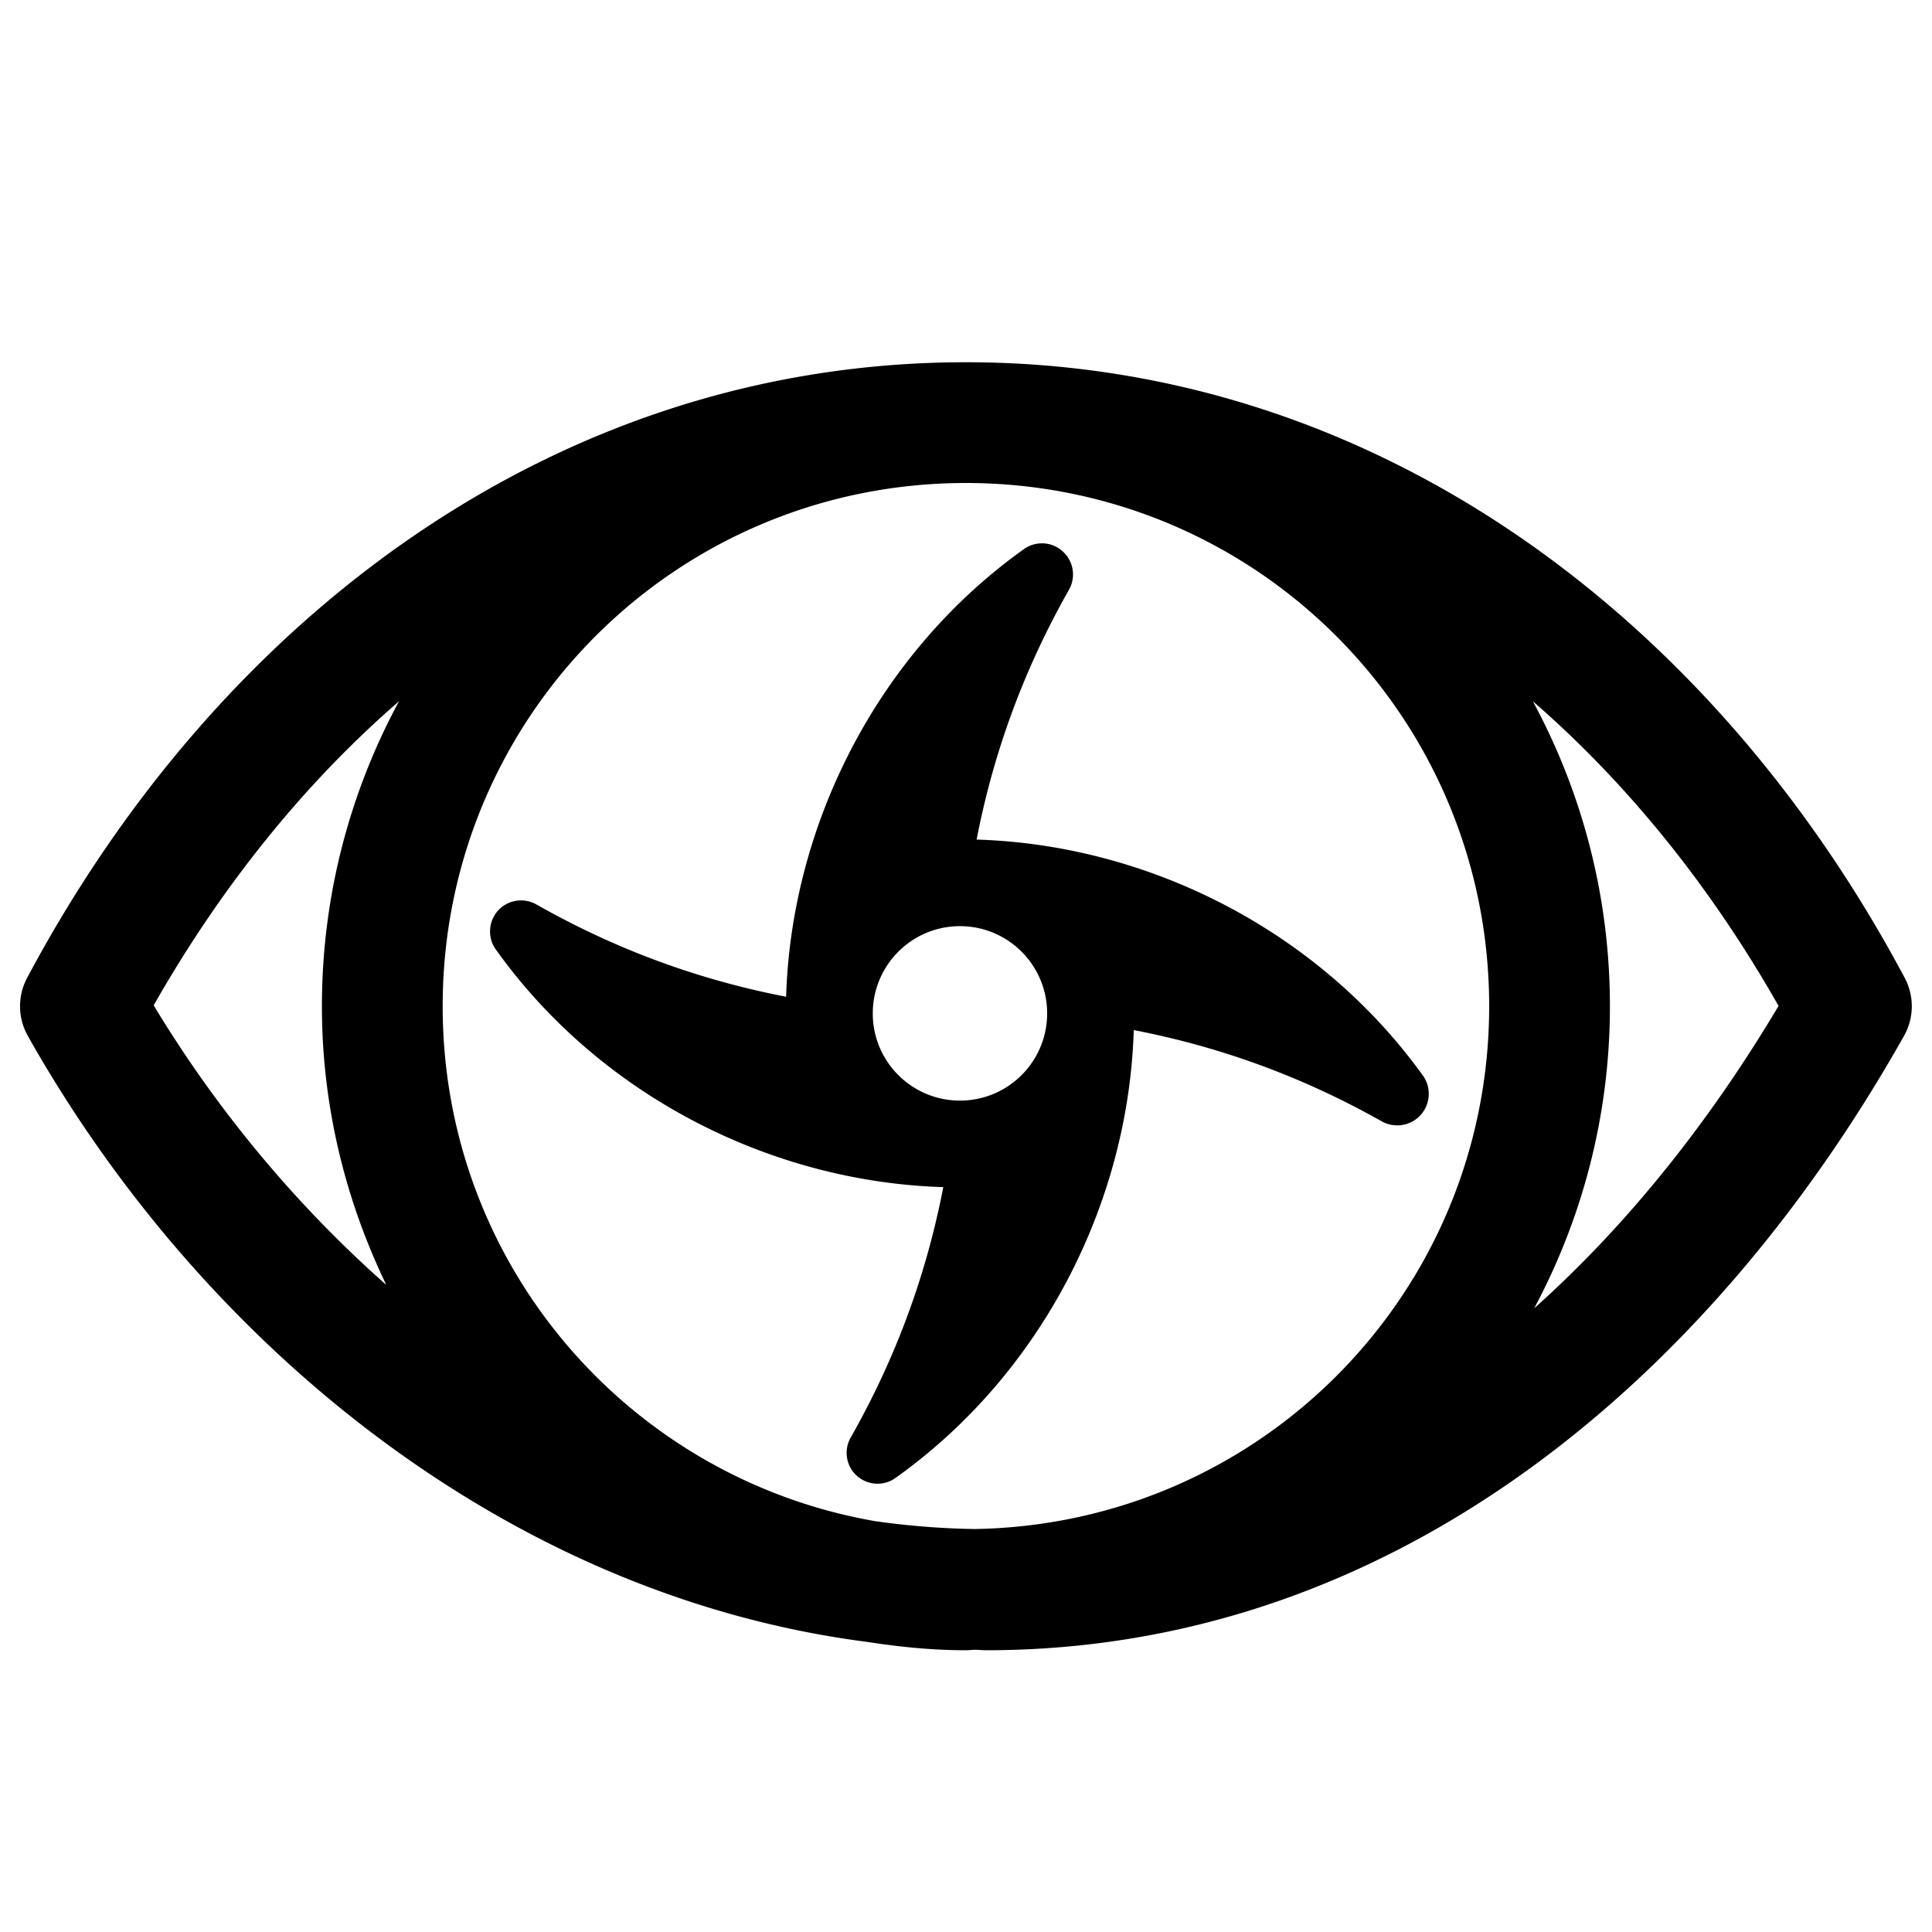<svg xmlns="http://www.w3.org/2000/svg"  viewBox="0 0 48 48" width="48px" height="48px"><path d="M 23.998 9 C 13.853 9 5.452 15.323 0.674 24.295 A 1.5 1.5 0 0 0 0.691 25.736 C 5.018 33.418 12.618 39.643 21.547 40.793 C 22.348 40.917 23.163 41 23.998 41 C 24.074 41 24.147 40.989 24.223 40.988 C 24.315 40.989 24.405 41 24.498 41 C 34.692 41 42.554 34.171 47.305 25.736 A 1.5 1.5 0 0 0 47.322 24.295 C 42.544 15.323 34.143 9 23.998 9 z M 23.998 12 C 31.196 12 36.998 17.803 36.998 25 C 36.998 32.122 31.315 37.868 24.223 37.988 C 23.387 37.976 22.56 37.909 21.744 37.793 C 15.629 36.729 10.998 31.427 10.998 25 C 10.998 17.803 16.801 12 23.998 12 z M 25.957 13.502 C 25.789 13.487 25.616 13.526 25.467 13.623 C 21.822 16.208 19.662 20.462 19.531 24.764 C 17.464 24.364 15.397 23.644 13.33 22.473 C 13.021 22.296 12.63 22.352 12.385 22.611 C 12.141 22.87 12.106 23.264 12.299 23.562 C 14.885 27.204 19.134 29.363 23.436 29.494 C 23.035 31.566 22.312 33.641 21.137 35.713 C 20.96 36.02 21.016 36.408 21.273 36.652 C 21.531 36.895 21.921 36.932 22.219 36.74 C 25.871 34.155 28.037 29.9 28.168 25.592 C 30.22 25.989 32.272 26.701 34.324 27.857 C 34.639 28.036 35.037 27.977 35.285 27.713 C 35.533 27.449 35.567 27.049 35.369 26.746 C 32.779 23.131 28.548 20.989 24.264 20.859 C 24.664 18.791 25.386 16.723 26.557 14.654 C 26.734 14.345 26.675 13.956 26.416 13.711 C 26.287 13.588 26.125 13.517 25.957 13.502 z M 9.914 17.422 C 8.694 19.679 7.998 22.26 7.998 25 C 7.998 27.482 8.584 29.825 9.598 31.924 C 7.342 29.93 5.377 27.562 3.818 24.977 C 5.485 22.046 7.54 19.481 9.914 17.422 z M 38.084 17.424 C 40.462 19.487 42.52 22.055 44.188 24.992 C 42.494 27.839 40.46 30.41 38.117 32.504 C 39.313 30.264 39.998 27.711 39.998 25 C 39.998 22.261 39.303 19.681 38.084 17.424 z M 23.85 23.01 C 25.047 23.01 26.016 23.981 26.016 25.178 C 26.016 26.375 25.047 27.344 23.85 27.344 C 22.653 27.344 21.684 26.375 21.684 25.178 C 21.684 23.981 22.653 23.01 23.85 23.01 z"/></svg>